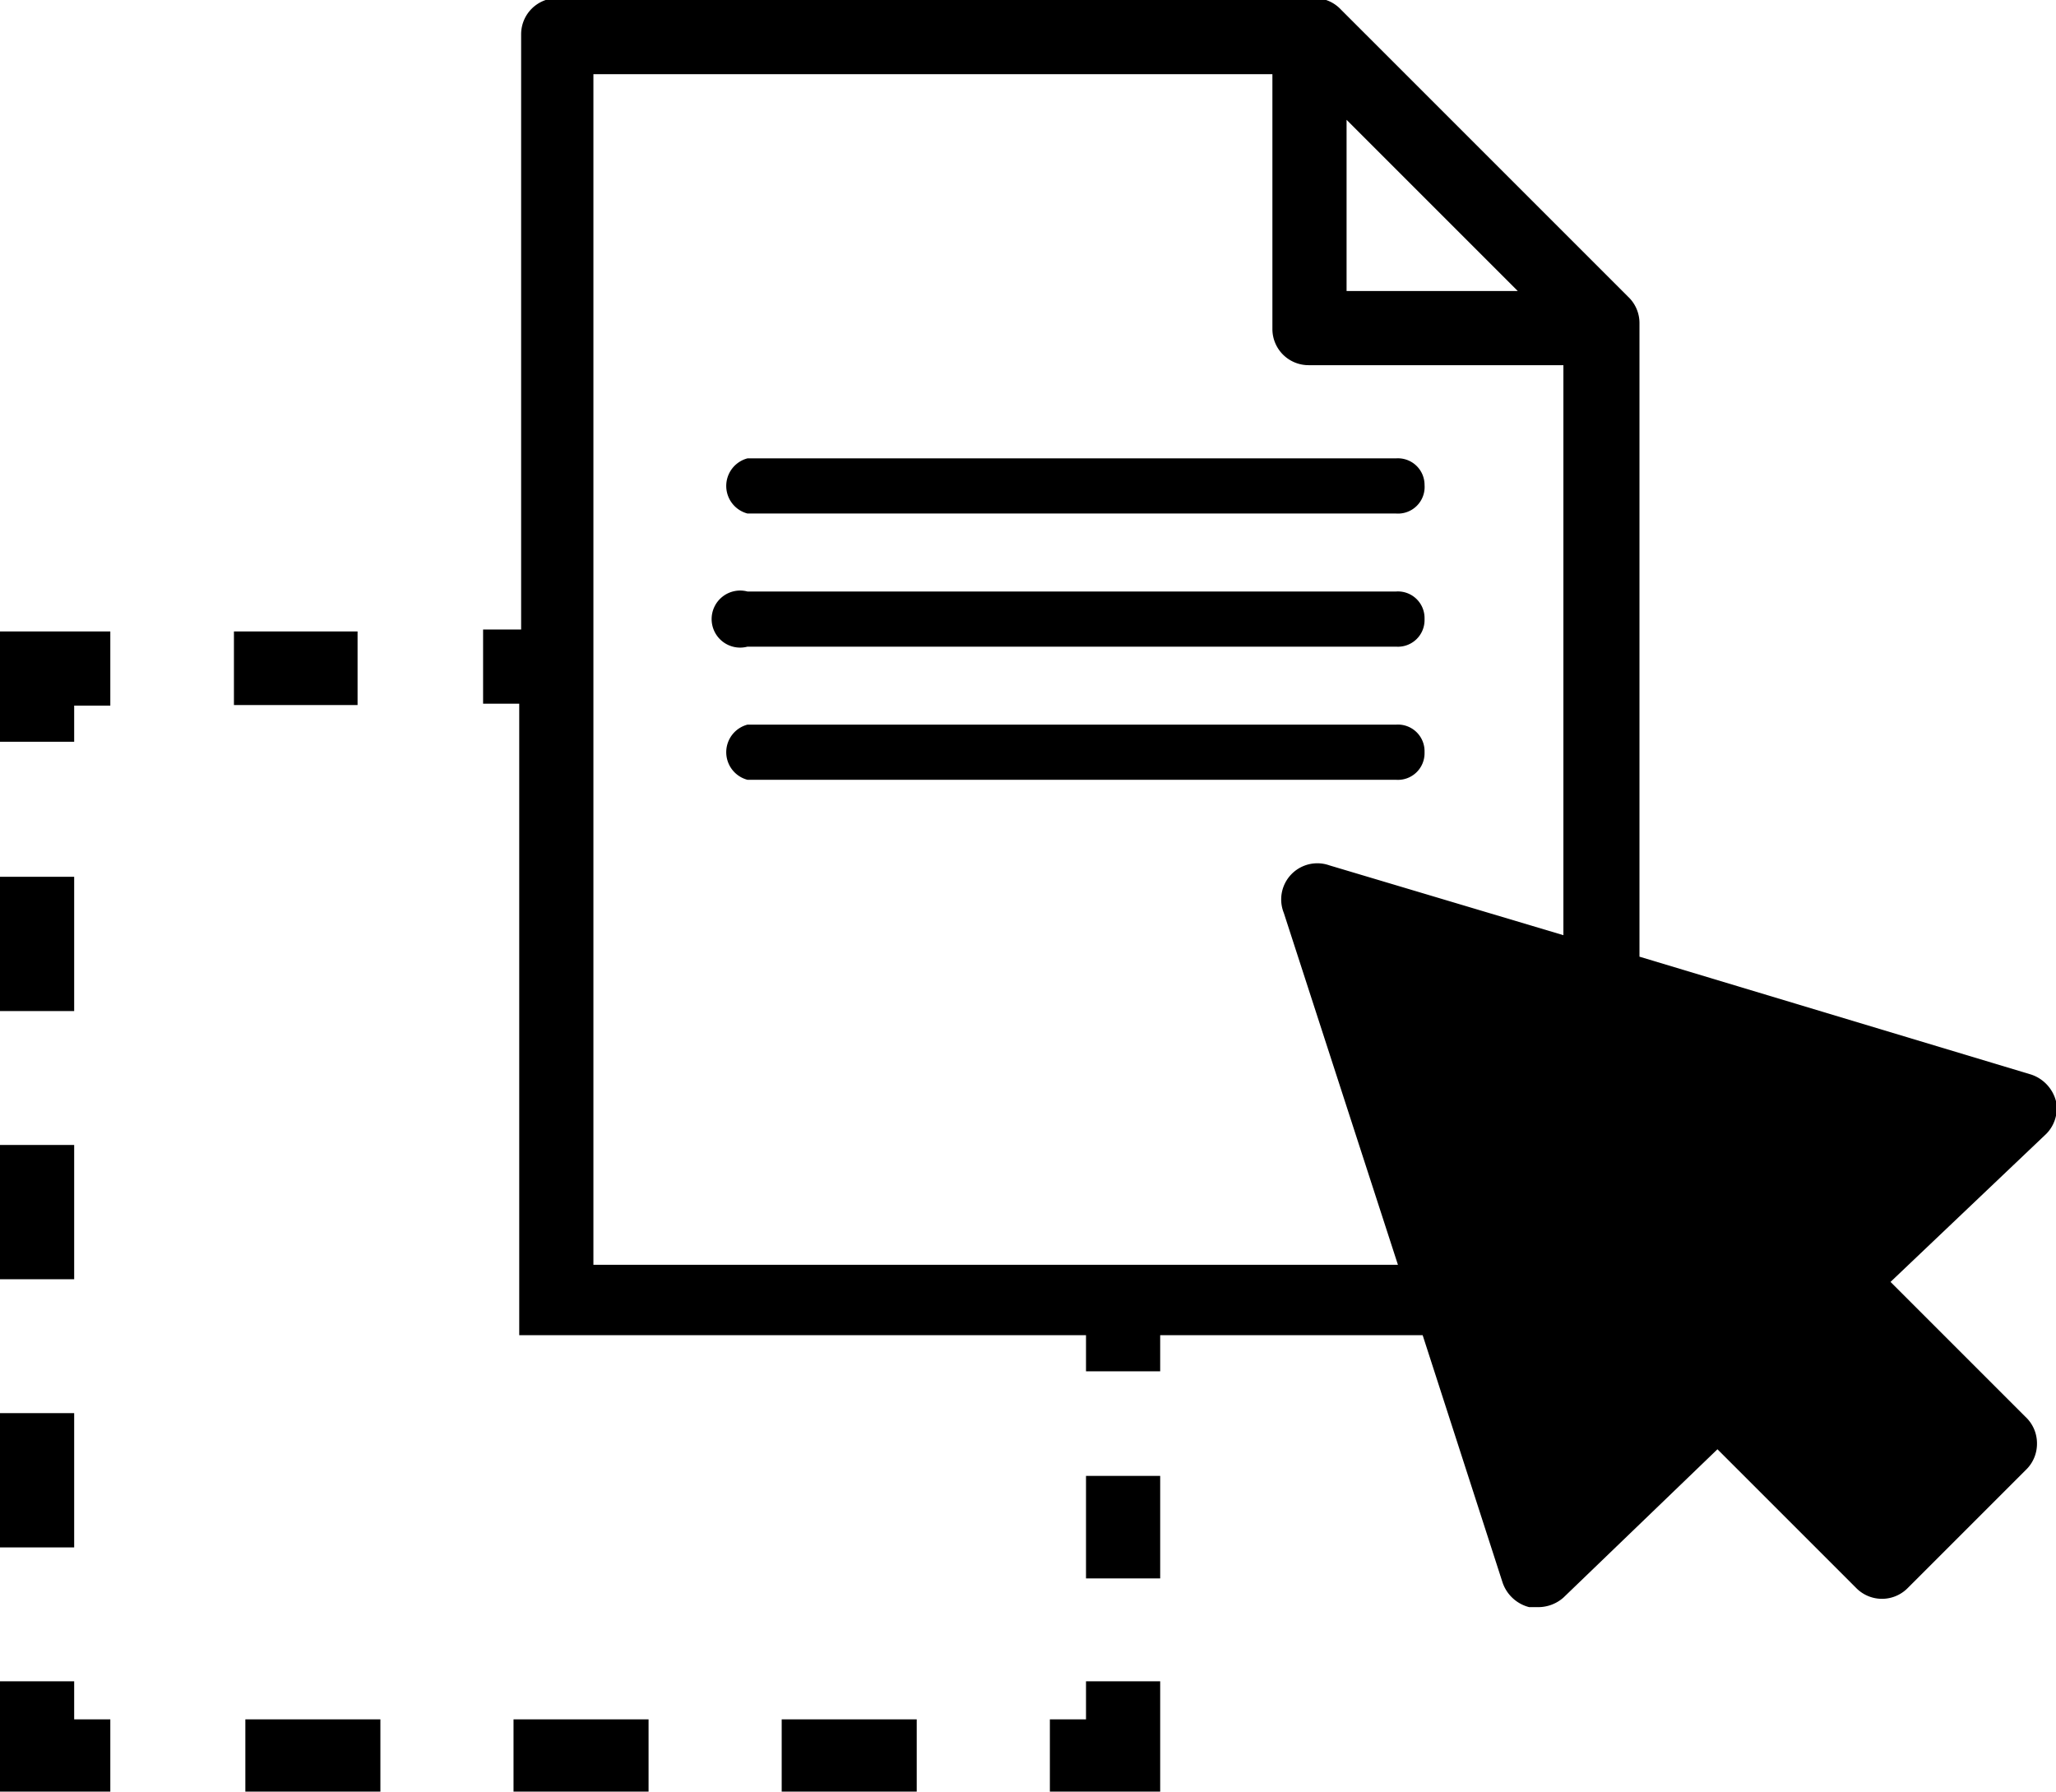<svg id="Layer_1" data-name="Layer 1" xmlns="http://www.w3.org/2000/svg" viewBox="0 0 108.1 94.2"><title>drag_drop</title><rect x="57.1" y="77.6" width="3.9" height="5.39"/><polygon points="57.1 90.4 55.2 90.4 55.2 94.2 61 94.2 61 88.4 57.1 88.4 57.1 90.4"/><rect x="41.1" y="90.4" width="7.1" height="3.87"/><rect x="12.9" y="90.4" width="7.1" height="3.87"/><rect x="27" y="90.4" width="7.1" height="3.87"/><polygon points="3.9 88.4 0 88.4 0 94.2 5.8 94.2 5.8 90.4 3.9 90.4 3.9 88.4"/><rect y="46.1" width="3.9" height="7.06"/><rect y="60.2" width="3.9" height="7.06"/><rect y="74.3" width="3.9" height="7.06"/><polygon points="0 39 3.9 39 3.9 37.1 5.8 37.1 5.8 33.2 0 33.2 0 39"/><rect x="12.3" y="33.2" width="6.5" height="3.87"/><path d="M509.7,338.9a2,2,0,0,0-1.3-1.4l-20.6-6.2V298a1.9,1.9,0,0,0-.6-1.4l-15.1-15.1a1.9,1.9,0,0,0-1.4-.6H430.9a1.9,1.9,0,0,0-1.9,1.9v31.3H427v3.9h1.9v33.2h29.8v1.9h3.9v-1.9h13.8l4.2,13a2,2,0,0,0,1.4,1.3h.5a2,2,0,0,0,1.3-.5l8.1-7.8,7.3,7.3a1.9,1.9,0,0,0,2.7,0l6.2-6.2a1.9,1.9,0,0,0,.6-1.4,1.9,1.9,0,0,0-.6-1.4l-7.1-7.1,8.1-7.7A1.9,1.9,0,0,0,509.7,338.9Zm-37.3-51.6,9,9h-9Zm11.5,42.9-12.4-3.7a1.9,1.9,0,0,0-2.4,2.5l6,18.5H432.8V284.9h35.7v13.4a1.9,1.9,0,0,0,1.9,1.9h13.4v30Z" transform="translate(-401.6 -281)"/><path d="M476.5,306.5A1.4,1.4,0,0,1,475,308H440.9a1.5,1.5,0,0,1,0-2.9H475a1.4,1.4,0,0,1,1.5,1.4Z" transform="translate(-401.6 -281)"/><path d="M476.5,313.6A1.4,1.4,0,0,1,475,315H440.9a1.5,1.5,0,1,1,0-2.9H475a1.4,1.4,0,0,1,1.5,1.4Z" transform="translate(-401.6 -281)"/><path d="M476.5,320.6A1.4,1.4,0,0,1,475,322H440.9a1.5,1.5,0,0,1,0-2.9H475a1.4,1.4,0,0,1,1.5,1.4Z" transform="translate(-401.6 -281)"/></svg>